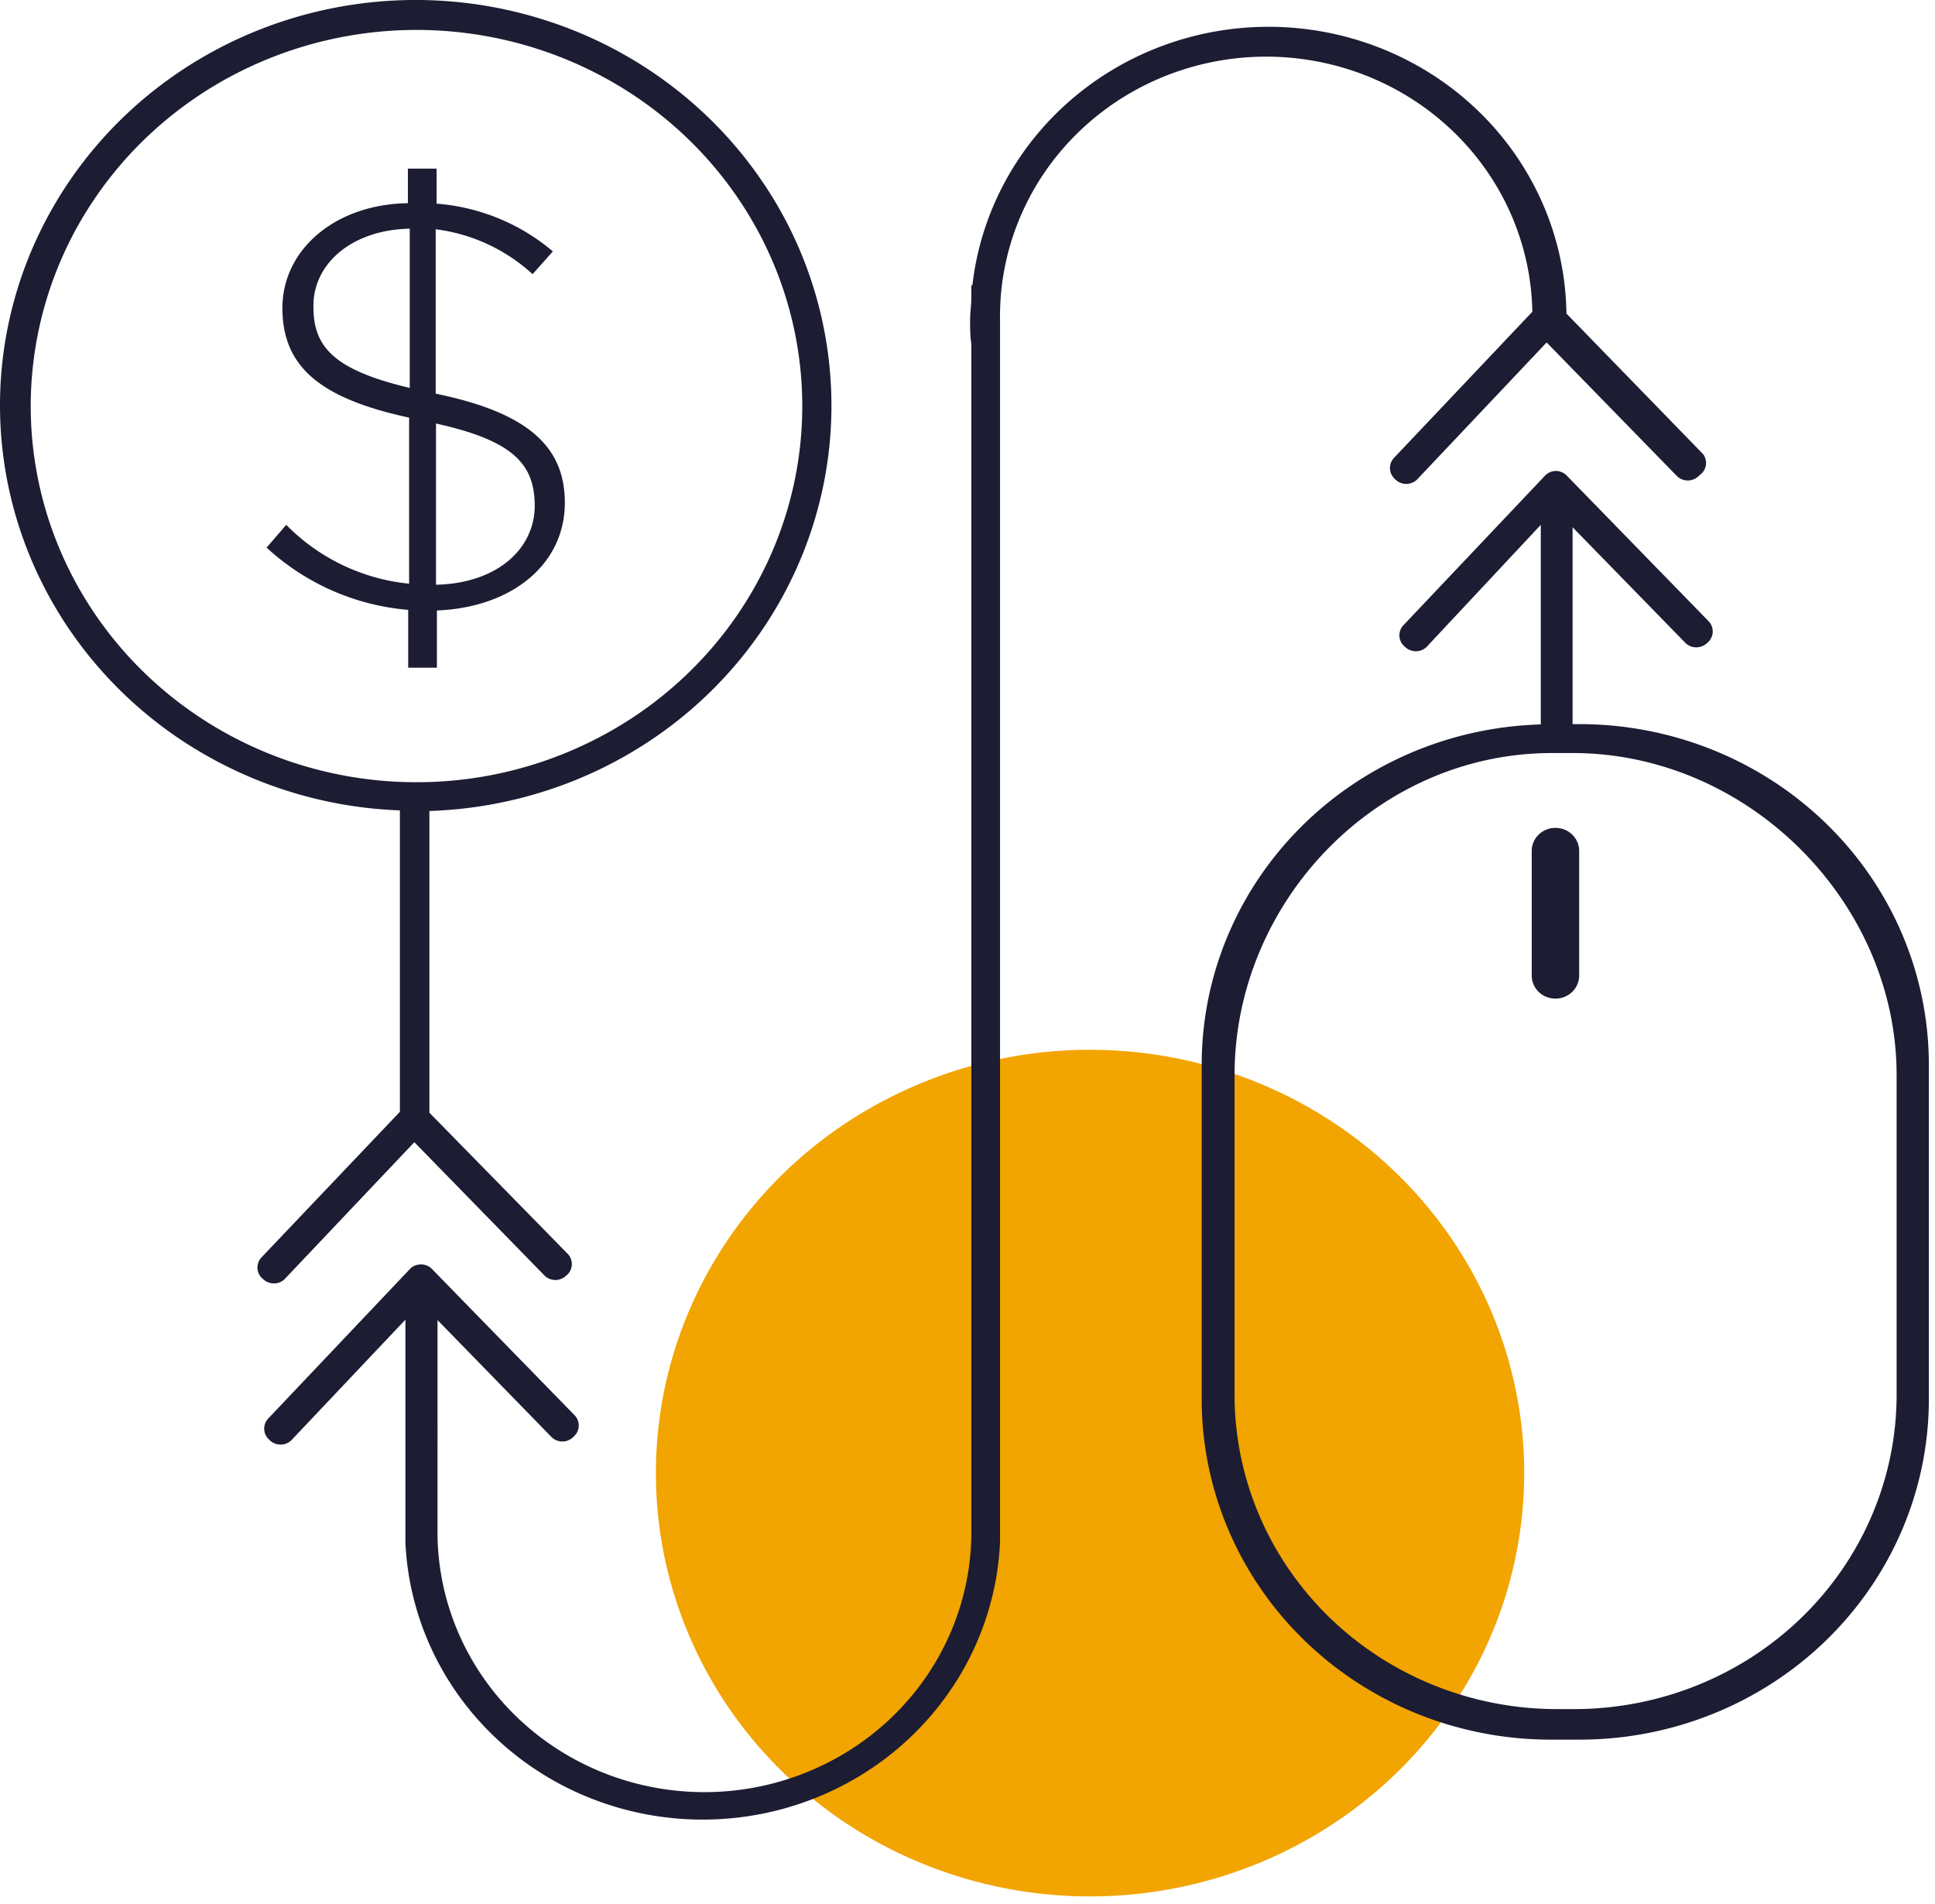 <svg width="126" height="124" fill="none" xmlns="http://www.w3.org/2000/svg"><path d="M99.25 95.915a27.076 27.076 0 01-4.76 15.319c-3.107 4.535-7.523 8.069-12.69 10.157a28.945 28.945 0 01-16.337 1.569c-5.484-1.064-10.523-3.691-14.476-7.547-3.954-3.857-6.646-8.77-7.736-14.119a26.925 26.925 0 011.616-15.928c2.142-5.037 5.769-9.342 10.42-12.369A28.789 28.789 0 0171 68.361c7.493.005 14.676 2.91 19.973 8.077 5.297 5.166 8.274 12.172 8.277 19.477z" fill="#F2A400"/><path d="M54.14 26.444a25.924 25.924 0 00-4.467-14.573c-2.923-4.325-7.086-7.716-11.971-9.75A27.71 27.71 0 0022.199.43c-5.225.932-10.054 3.342-13.885 6.931-3.83 3.589-6.493 8.197-7.657 13.25a25.774 25.774 0 001.114 15.172c1.89 4.84 5.198 9.032 9.514 12.053A27.524 27.524 0 0026.04 52.77v19.627l-9 9.468a.962.962 0 00-.276.673c0 .25.099.491.276.673l.11.097a1.014 1.014 0 001.37 0l8.46-8.931 8.5 8.707a1.014 1.014 0 001.37 0l.11-.098a.962.962 0 00.276-.672.962.962 0 00-.276-.673l-9-9.185V52.809c7.019-.225 13.673-3.101 18.558-8.02 4.885-4.92 7.618-11.498 7.622-18.345zm-52.14 0A24.06 24.06 0 016.237 12.83c2.762-4.029 6.688-7.168 11.281-9.02A25.718 25.718 0 0132.04 2.424c4.874.949 9.35 3.286 12.861 6.717 3.511 3.43 5.9 7.799 6.863 12.553.964 4.755.46 9.68-1.45 14.155-1.909 4.475-5.136 8.297-9.274 10.983a25.58 25.58 0 01-13.969 4.104c-6.654-.01-13.033-2.596-17.733-7.188-4.7-4.593-7.34-10.817-7.337-17.305z" fill="#1C1C33"/><path d="M110.9 29.573l-8.9-9.155c-.064-4.815-2.008-9.424-5.436-12.89-3.429-3.465-8.084-5.525-13.016-5.76-4.932-.235-9.77 1.373-13.53 4.496-3.758 3.123-6.154 7.525-6.698 12.31h-.07v.79c0 .488-.08.976-.08 1.463 0 .488 0 1.063.08 1.58V100c-.068 4.494-1.964 8.778-5.271 11.91-3.307 3.131-7.755 4.853-12.364 4.788-4.61-.066-9.004-1.915-12.215-5.14-3.212-3.224-4.978-7.561-4.91-12.055V85.96l7.44 7.635a1.014 1.014 0 001.38 0l.1-.098a.962.962 0 00.276-.672.962.962 0 00-.276-.673l-9.31-9.546a.926.926 0 00-.39-.224.953.953 0 00-.6 0 .865.865 0 00-.39.224l-9.24 9.75a.962.962 0 00-.276.673c0 .25.098.492.276.673l.1.098a1.018 1.018 0 001.38-.001l7.44-7.868v14.548c.234 4.857 2.38 9.44 5.991 12.795 3.611 3.354 8.41 5.222 13.398 5.214 4.987-.008 9.78-1.89 13.38-5.255 3.6-3.365 5.732-7.954 5.95-12.813V20.876c-.077-4.482 1.673-8.81 4.868-12.033 3.195-3.222 7.572-5.076 12.168-5.152 4.596-.076 9.035 1.63 12.34 4.746 3.306 3.115 5.207 7.382 5.285 11.864l-9 9.506a.962.962 0 000 1.336l.1.098c.186.173.433.269.69.269.257 0 .504-.096.69-.27l8.45-8.94 8.5 8.716a1.014 1.014 0 001.38 0l.11-.097a.958.958 0 00.2-1.346z" fill="#1C1C33"/><path d="M102.94 47.154h-.54V34.332l7.37 7.556c.185.17.43.265.685.265.255 0 .5-.095.685-.265l.11-.097a.963.963 0 00.276-.673.963.963 0 00-.276-.673L102 30.948a1.022 1.022 0 00-.68-.283 1.005 1.005 0 00-.69.283l-9.23 9.75a.962.962 0 00-.276.673c0 .251.099.492.276.673l.11.098a1.014 1.014 0 001.37 0l7.45-7.966v12.997c-5.904.167-11.51 2.567-15.63 6.693-4.121 4.125-6.434 9.652-6.45 15.411v21.9c.016 5.857 2.41 11.471 6.657 15.613 4.248 4.142 10.005 6.476 16.013 6.491h2c6.009-.015 11.767-2.349 16.016-6.491 4.25-4.141 6.646-9.755 6.664-15.613v-21.9c-.016-5.858-2.407-11.471-6.653-15.616-4.245-4.145-9.999-6.484-16.007-6.508zm20.56 43.77c-.029 5.393-2.239 10.557-6.15 14.371-3.912 3.814-9.209 5.969-14.74 5.997h-1.33c-5.531-.028-10.828-2.183-14.74-5.997-3.91-3.814-6.121-8.978-6.15-14.372V70c0-11.203 9.19-20.964 20.68-20.964h1.33c11.49 0 21.1 9.75 21.1 20.964v20.924z" fill="#1C1C33"/><path d="M101.29 53.91h-.01c-.851 0-1.54.673-1.54 1.502v8.113c0 .829.689 1.501 1.54 1.501h.01c.85 0 1.54-.672 1.54-1.501v-8.113c0-.83-.69-1.502-1.54-1.502zM34.68 17.854a11.453 11.453 0 00-6.31-2.926v10.706c5.92 1.22 8.41 3.384 8.41 7.099 0 4.027-3.46 6.825-8.33 7.02v3.725h-1.87v-3.764a15.491 15.491 0 01-9.22-4.056l1.28-1.482a13.007 13.007 0 008 3.832V27.194c-5.84-1.257-8.25-3.344-8.25-7.137 0-3.793 3.42-6.757 8.17-6.825v-2.253h1.87v2.282c2.8.22 5.453 1.31 7.57 3.11l-1.32 1.483zm-8 7.4V14.89c-3.78.078-6.27 2.282-6.27 5.012-.02 2.574 1.15 4.144 6.25 5.353h.02zm1.71 2.32v10.502c3.9-.078 6.43-2.272 6.43-5.158-.02-2.642-1.31-4.212-6.45-5.343h.02z" fill="#1C1C33"/></svg>